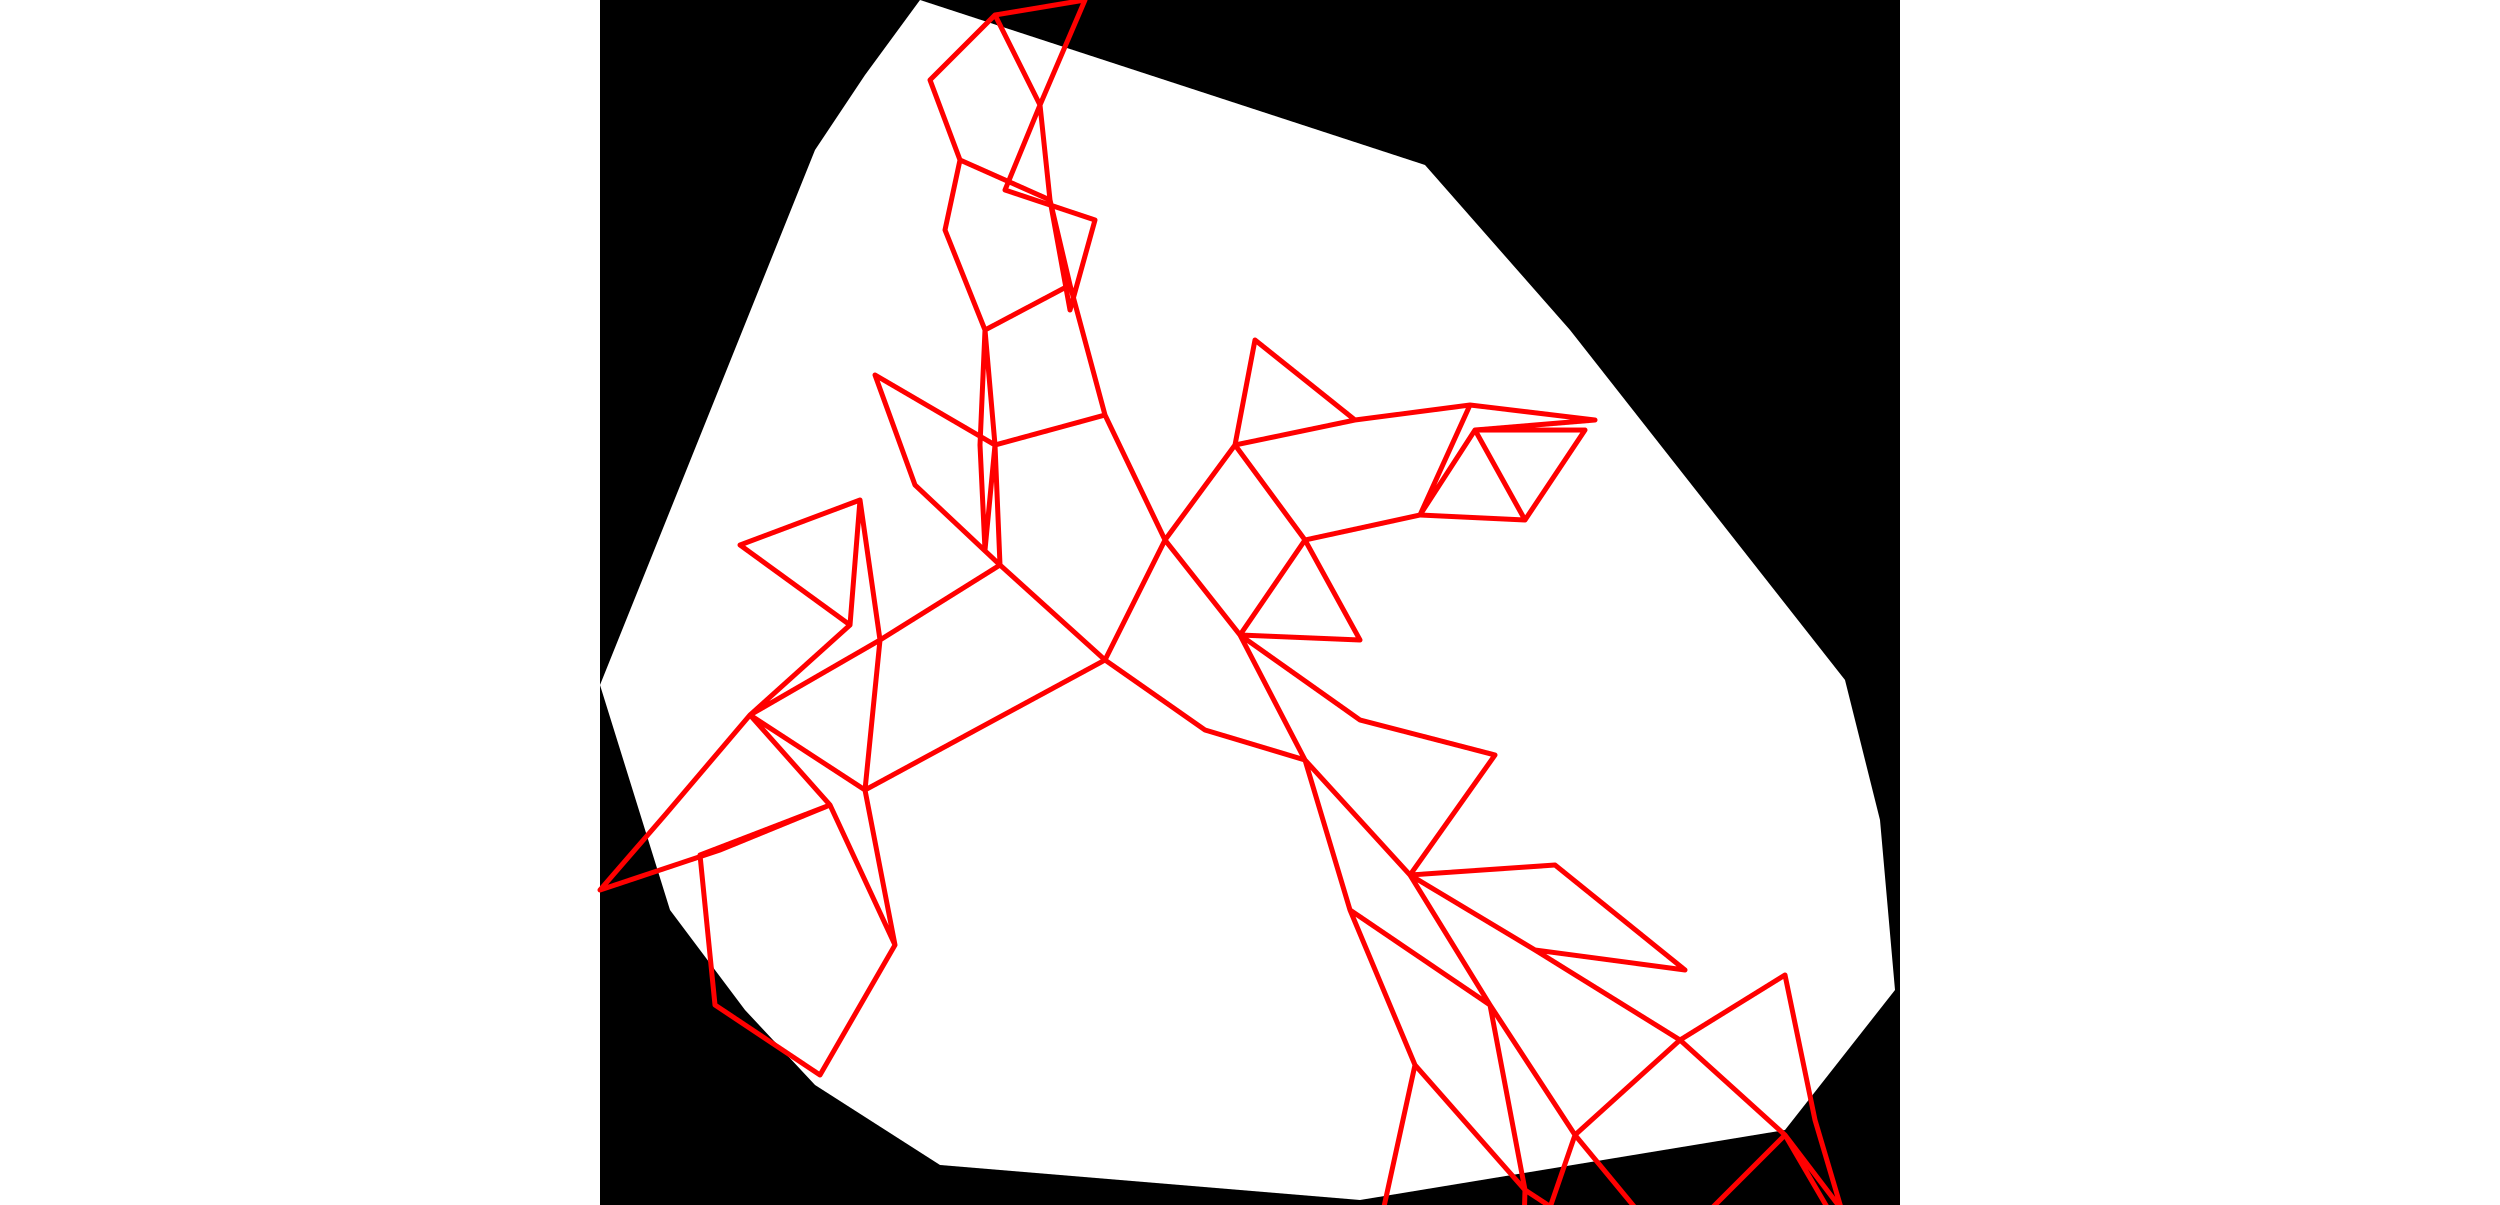 <svg viewBox="0 0 260 241" width="500" xmlns="http://www.w3.org/2000/svg">
<path d="M0 137L14 182L29 202L43 217L68 233L152 240L237 226L259 198L256 164L249 136L194 66L165 33L64 0L53 15L43 30M0 0L260 0L260 241L0 241" style="fill:#00000066;fill-rule:evenodd;stroke:none;"/>
<path d="M28 109L50 125M28 109L52 100M0 178L13 163M0 178L24 170M13 163L30 143M50 125L52 100M50 125L30 143M52 100L56 128M24 170L46 161M66 16L72 32M66 16L79 3M76 89L77 110M76 89L77 66M20 171L46 161M20 171L23 201M30 143L46 161M30 143L56 128M30 143L53 158M69 46L72 32M69 46L77 66M55 75L63 97M55 75L79 89M63 97L80 113M46 161L59 189M72 32L90 40M79 3L97 0M79 3L88 21M56 128L80 113M56 128L53 158M77 110L79 89M97 0L88 21M77 66L79 89M77 66L94 57M23 201L44 215M80 113L79 89M80 113L101 132M90 40L88 21M90 40L94 57M90 40L94 62M88 21L81 38M53 158L59 189M53 158L77 145M79 89L101 83M94 57L101 83M59 189L44 215M81 38L99 44M94 62L99 44M101 83L113 108M101 132L77 145M101 132L113 108M101 132L121 146M131 68L151 84M131 68L127 89M113 108L127 89M113 108L128 127M156 245L163 213M156 245L184 273M121 146L141 152M151 84L127 89M151 84L174 81M127 89L141 108M163 213L150 182M163 213L185 238M150 182L141 152M150 182L178 201M128 127L141 152M128 127L141 108M128 127L152 128M128 127L152 144M141 152L162 175M174 81L164 103M174 81L199 84M141 108L164 103M141 108L152 128M184 273L185 238M184 273L214 257M164 103L175 86M164 103L185 104M191 173L162 175M191 173L217 194M185 238L178 201M185 238L214 257M152 144L179 151M199 84L175 86M178 201L162 175M178 201L195 227M162 175L179 151M162 175L187 190M175 86L185 104M175 86L197 86M185 104L197 86M185 256L195 227M185 256L214 250M217 194L187 190M195 227L216 208M195 227L214 250M187 190L216 208M216 208L237 195M216 208L237 227M214 250L237 227M214 250L231 277M237 195L243 224M237 227L251 251M237 227L256 252M231 277L256 252M243 224L251 251" style="fill:none;stroke:#ff0000;stroke-linecap:round"/>
</svg>